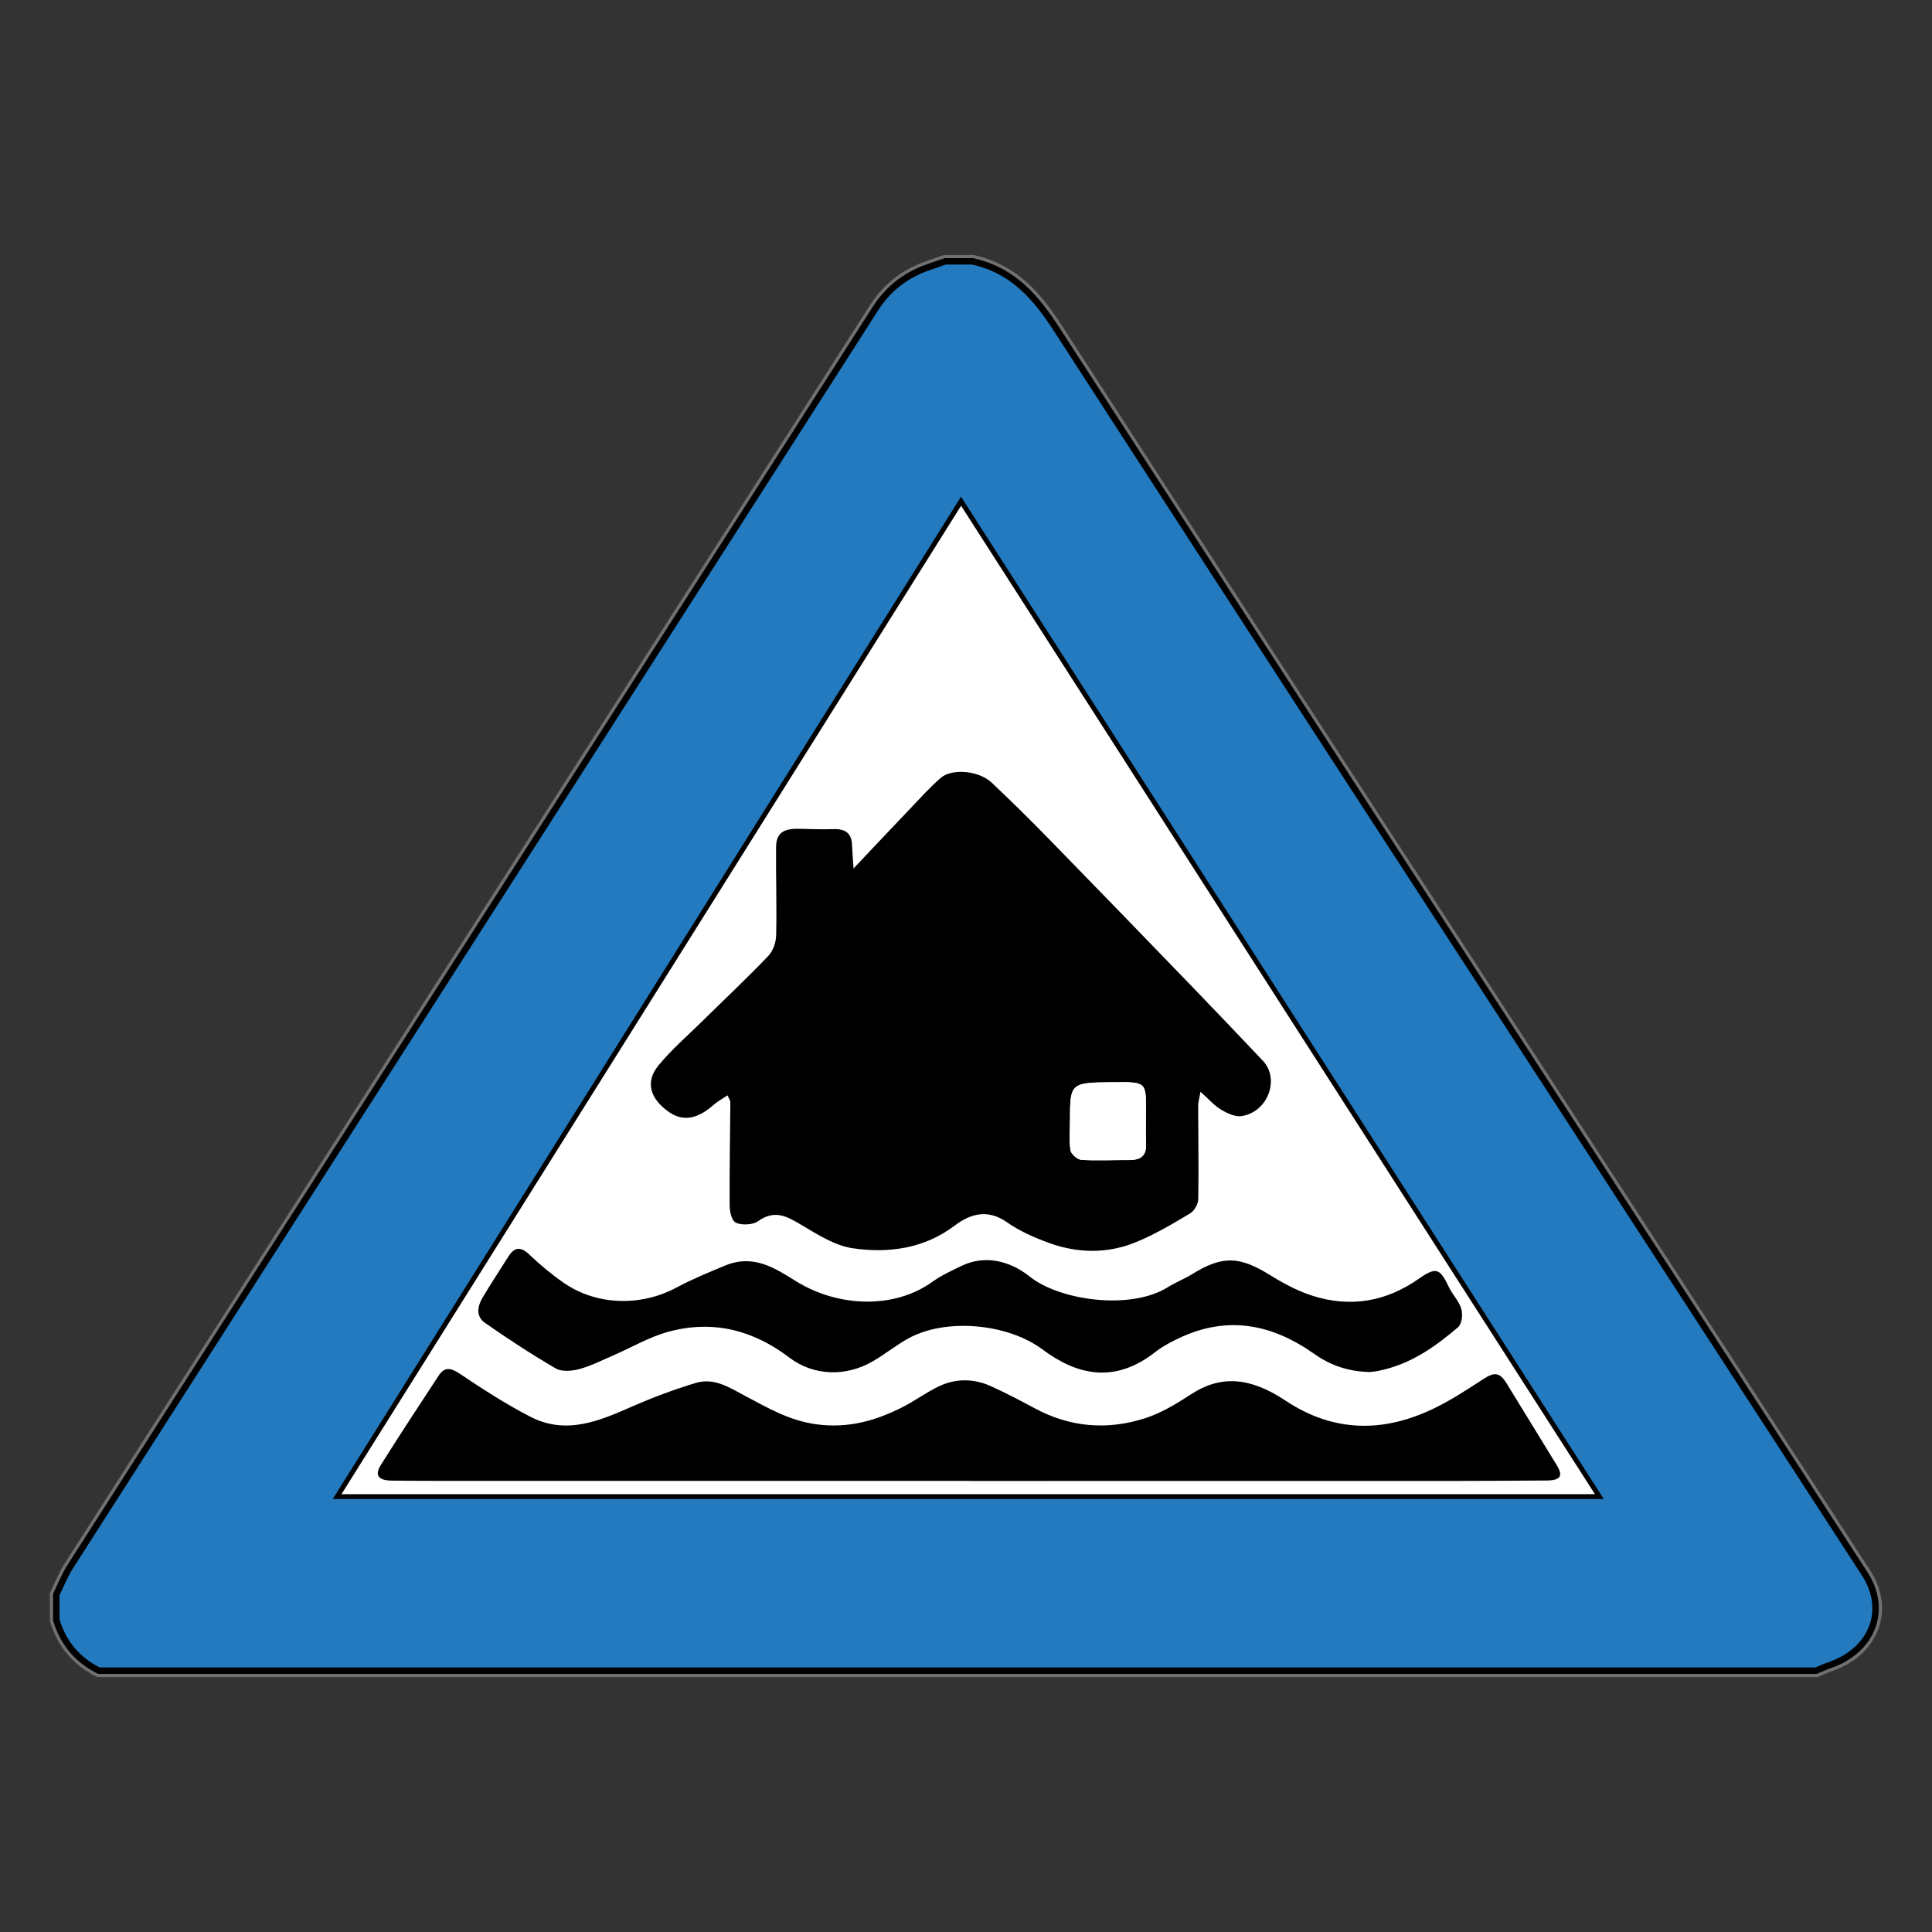 <?xml version="1.0" encoding="iso-8859-1"?>
<!-- Generator: Adobe Illustrator 16.0.0, SVG Export Plug-In . SVG Version: 6.00 Build 0)  -->
<!DOCTYPE svg PUBLIC "-//W3C//DTD SVG 1.1//EN" "http://www.w3.org/Graphics/SVG/1.1/DTD/svg11.dtd">
<svg version="1.1" id="Layer_1" xmlns="http://www.w3.org/2000/svg" xmlns:xlink="http://www.w3.org/1999/xlink" x="0px" y="0px"
	 width="600px" height="600px" viewBox="0 0 600 600" style="enable-background:new 0 0 600 600;" xml:space="preserve">
<rect x="0" y="0" width="600" height="600" fill="#333333" stroke="none"/>
<g style="opacity:0.3;">
	<path style="fill:#FFFFFF;" d="M302.059,81.164c12.775,2.862,19.797,11.376,26.252,21.356
		c63.984,98.91,128.262,197.656,192.457,296.448c19.455,29.938,38.945,59.852,58.35,89.814c7.275,11.233,2.344,23.808-10.926,28.354
		c-1.422,0.486-2.781,1.128-4.17,1.699c-177.785,0-355.566,0-533.348,0c-6.864-3.471-11.128-8.819-13.193-15.757
		c0-2.626,0-5.253,0-7.878c1.417-2.873,2.562-5.897,4.29-8.599c83.338-130.238,166.74-260.44,250.057-390.69
		c3.255-5.089,7.527-8.934,13.09-11.558c2.757-1.3,5.767-2.142,8.661-3.19C296.405,81.164,299.232,81.164,302.059,81.164
		 M302.28,79.164h-0.222h-8.481h-0.351l-0.33,0.12c-0.88,0.319-1.797,0.627-2.684,0.925c-2.038,0.685-4.146,1.393-6.149,2.337
		c-5.841,2.756-10.395,6.775-13.922,12.289c-47.56,74.352-95.944,149.932-142.736,223.024
		c-35.777,55.886-71.555,111.772-107.32,167.666c-1.254,1.962-2.207,4.052-3.127,6.074c-0.41,0.9-0.834,1.831-1.271,2.718
		l-0.207,0.418v0.467v7.878v0.291l0.083,0.279c2.276,7.646,7.057,13.355,14.208,16.972l0.425,0.215h0.477h533.348h0.396l0.365-0.15
		c0.444-0.183,0.885-0.372,1.326-0.562c0.938-0.404,1.825-0.785,2.73-1.095c7.284-2.496,12.477-7.283,14.62-13.481
		c1.998-5.775,1.052-12.115-2.663-17.852c-13.59-20.985-27.45-42.297-40.854-62.907c-5.833-8.969-11.667-17.938-17.497-26.91
		c-14.045-21.614-28.094-43.227-42.144-64.839c-49.323-75.877-100.327-154.338-150.311-231.606
		c-5.878-9.088-13.335-19.049-27.494-22.222L302.28,79.164L302.28,79.164z"/>
</g>
<path style="fill:#237ABF;stroke:#000000;stroke-width:2;stroke-miterlimit:10;" d="M17.48,503.079c0-2.626,0-5.253,0-7.878
	c1.417-2.873,2.562-5.897,4.29-8.599c83.338-130.238,166.74-260.44,250.057-390.69c3.255-5.089,7.527-8.934,13.09-11.558
	c2.757-1.3,5.767-2.142,8.661-3.19c2.827,0,5.654,0,8.481,0c12.775,2.862,19.797,11.376,26.252,21.356
	c63.984,98.91,128.262,197.656,192.457,296.448c19.455,29.938,38.945,59.852,58.35,89.814c7.275,11.233,2.344,23.808-10.926,28.354
	c-1.422,0.486-2.781,1.128-4.17,1.699c-177.785,0-355.566,0-533.348,0C23.809,515.365,19.545,510.017,17.48,503.079z"/>
<path style="fill-rule:evenodd;clip-rule:evenodd;fill:#FFFFFF;" d="M298.464,155.66c66.18,103.2,131.87,205.636,198.237,309.128
	c-131.123,0-261.259,0-392.014,0C169.122,361.998,233.587,259.157,298.464,155.66z"/>
<path style="fill:none;stroke:#000000;stroke-width:1.5;stroke-miterlimit:10;" d="M298.464,155.66
	c-64.877,103.497-129.343,206.338-193.777,309.128c130.755,0,260.891,0,392.014,0C430.334,361.296,364.645,258.86,298.464,155.66z"
	/>
<g>
	<path style="fill-rule:evenodd;clip-rule:evenodd;fill:#FFFFFF;" d="M225.95,340.172c0.467,1.099,0.87,1.603,0.866,2.104
		c-0.074,10.648-0.289,21.297-0.221,31.944c0.012,1.914,0.527,4.777,1.922,5.486c1.697,0.864,5.293,0.695,6.813-0.396
		c5.319-3.817,9.112-1.543,13.684,1.176c4.936,2.937,10.273,6.366,15.881,7.181c11.262,1.635,22.23,0.016,31.531-7.007
		c4.869-3.679,10.238-5.35,16.367-1.037c3.773,2.655,8.291,4.652,12.775,6.306c9,3.32,18.34,3.484,27.211-0.161
		c5.873-2.414,11.348-5.666,16.74-8.882c1.406-0.839,2.578-2.937,2.609-4.475c0.178-9.639-0.021-19.282-0.031-28.924
		c-0.002-1.18,0.367-2.357,0.717-4.437c2.615,2.329,4.256,4.265,6.396,5.553c1.83,1.104,4.393,2.309,6.352,2.015
		c8.203-1.23,12.002-11.543,6.598-17.23c-7.102-7.478-14.193-14.966-21.367-22.39c-14.838-15.36-29.682-30.713-44.611-46.002
		c-5.957-6.101-12.027-12.124-18.27-17.993c-3.932-3.698-12.326-4.44-15.793-1.402c-3.508,3.072-6.588,6.531-9.783,9.874
		c-5.512,5.766-10.965,11.574-17.268,18.238c-0.197-3.071-0.371-5.246-0.471-7.423c-0.148-3.278-1.826-4.938-5.744-4.796
		c-3.521,0.126-7.059-0.026-10.586-0.105c-5.117-0.116-7.213,1.363-7.252,5.784c-0.08,9.099,0.238,18.203,0.025,27.298
		c-0.052,2.185-0.92,4.809-2.476,6.436c-6.607,6.909-13.631,13.507-20.472,20.243c-4.604,4.533-9.588,8.834-13.611,13.747
		c-4.199,5.124-2.603,10.375,3.331,14.485c4.302,2.979,8.778,2.197,13.839-2.289C222.823,342.057,224.291,341.285,225.95,340.172z
		 M301.021,459.905c0,0.008,0,0.018,0,0.027c49.822,0,99.646,0.008,149.469-0.007c9.961-0.003,19.924-0.07,29.885-0.141
		c4.273-0.029,5.135-1.442,3.092-4.758c-5.215-8.46-10.379-16.945-15.586-25.412c-2.107-3.426-3.76-3.573-7.117-1.393
		c-4.902,3.179-9.818,6.427-15.115,9.024c-15.91,7.798-31.492,7.657-46.42-2.267c-11.238-7.472-20.287-7.873-29.326-1.982
		c-4.422,2.881-9.125,5.778-14.215,7.426c-11.746,3.803-23.316,2.853-34.201-2.989c-4.514-2.424-9.064-4.816-13.76-6.945
		c-5.338-2.419-10.959-2.445-16.223,0.086c-4.045,1.945-7.619,4.652-11.639,6.645c-8.062,3.992-16.354,6.401-26.068,5.143
		c-8.714-1.129-15.436-5.189-22.565-8.954c-4.658-2.462-9.423-5.659-15.188-3.916c-6.785,2.052-13.443,4.56-19.871,7.378
		c-10.14,4.447-20.343,8.818-31.421,3.132c-7.687-3.945-14.908-8.657-22.01-13.409c-2.946-1.971-4.769-2.043-6.557,0.689
		c-6.029,9.214-12.109,18.404-17.937,27.718c-2.007,3.21-0.704,4.769,3.435,4.817c4.812,0.059,9.626,0.083,14.439,0.084
		C191.088,459.906,246.055,459.905,301.021,459.905z M425.461,426.095c0.461-0.062,1.586-0.151,2.676-0.372
		c9.941-2.012,17.564-7.476,24.631-13.507c1.301-1.108,1.543-3.98,1.037-5.763c-0.682-2.4-2.787-4.451-3.883-6.798
		c-2.75-5.885-4.006-6.237-9.432-2.44c-9.928,6.948-21.018,9.007-32.973,5.168c-4.586-1.472-8.936-3.817-12.957-6.313
		c-9.721-6.031-14.895-6.207-24.436-0.312c-2.357,1.457-5.051,2.494-7.395,3.965c-11.719,7.348-33.758,4.087-42.896-3.235
		c-6.521-5.223-14.221-6.631-20.924-3.48c-3.258,1.529-6.594,3.085-9.439,5.125c-11.883,8.514-29.289,7.797-42.182-0.193
		c-6.601-4.092-13.271-8.564-22.066-4.918c-5.079,2.105-10.209,4.197-14.988,6.773c-11.159,6.015-24.916,5.698-35.203-1.428
		c-3.773-2.614-7.3-5.57-10.567-8.678c-2.824-2.686-4.736-2.403-6.63,0.611c-2.652,4.221-5.414,8.388-7.955,12.66
		c-1.595,2.685-2.181,5.833,0.733,7.87c7.133,4.987,14.474,9.774,22.062,14.198c1.74,1.015,5.003,0.772,7.232,0.162
		c3.647-1,7.042-2.738,10.504-4.234c5.744-2.483,11.201-5.762,17.23-7.387c14.051-3.784,26.448-0.352,37.516,8.055
		c7.542,5.73,17.549,5.98,25.874,1.155c3.879-2.247,7.326-5.093,11.271-7.229c11.539-6.248,30.594-4.574,41.494,3.558
		c10.584,7.894,22.273,10.784,35.066,0.719c2.123-1.671,4.658-2.996,7.176-4.199c15.266-7.293,29.158-4.3,42.021,4.777
		C413.027,423.911,418.459,425.954,425.461,426.095z"/>
	<path style="fill-rule:evenodd;clip-rule:evenodd;" d="M225.95,340.172c-1.659,1.113-3.127,1.885-4.296,2.921
		c-5.061,4.486-9.537,5.269-13.839,2.289c-5.934-4.11-7.53-9.361-3.331-14.485c4.022-4.913,9.006-9.214,13.611-13.747
		c6.84-6.736,13.864-13.334,20.472-20.243c1.556-1.627,2.423-4.25,2.476-6.436c0.212-9.095-0.105-18.2-0.025-27.298
		c0.039-4.421,2.136-5.9,7.252-5.784c3.527,0.079,7.064,0.231,10.586,0.105c3.918-0.142,5.596,1.519,5.744,4.796
		c0.1,2.177,0.273,4.352,0.471,7.423c6.303-6.664,11.756-12.472,17.268-18.238c3.195-3.343,6.275-6.802,9.783-9.874
		c3.467-3.038,11.861-2.296,15.793,1.402c6.242,5.87,12.312,11.893,18.27,17.993c14.93,15.289,29.773,30.642,44.611,46.002
		c7.174,7.424,14.266,14.912,21.367,22.39c5.404,5.688,1.605,16-6.598,17.23c-1.959,0.294-4.521-0.91-6.352-2.015
		c-2.141-1.288-3.781-3.224-6.396-5.553c-0.35,2.079-0.719,3.257-0.717,4.437c0.01,9.642,0.209,19.285,0.031,28.924
		c-0.031,1.538-1.203,3.636-2.609,4.475c-5.393,3.216-10.867,6.468-16.74,8.882c-8.871,3.646-18.211,3.481-27.211,0.161
		c-4.484-1.653-9.002-3.65-12.775-6.306c-6.129-4.312-11.498-2.642-16.367,1.037c-9.301,7.022-20.27,8.642-31.531,7.007
		c-5.607-0.814-10.945-4.244-15.881-7.181c-4.572-2.719-8.365-4.993-13.684-1.176c-1.521,1.091-5.116,1.26-6.813,0.396
		c-1.396-0.709-1.91-3.572-1.922-5.486c-0.068-10.647,0.147-21.296,0.221-31.944C226.82,341.774,226.417,341.271,225.95,340.172z
		 M332.297,348.312c0,2.985-0.324,6.014,0.16,8.938c0.191,1.148,2.125,2.867,3.375,2.945c4.951,0.309,9.947,0.021,14.928,0.054
		c3.668,0.023,5.236-1.525,5.146-4.715c-0.098-3.553-0.045-7.109-0.025-10.663c0.045-8.869,0.053-8.869-10.098-8.775
		C332.318,336.22,332.318,336.22,332.297,348.312z"/>
	<path style="fill-rule:evenodd;clip-rule:evenodd;" d="M301.021,459.905c-54.967,0-109.933,0.001-164.899-0.004
		c-4.813-0.001-9.627-0.025-14.439-0.084c-4.138-0.049-5.441-1.607-3.435-4.817c5.828-9.313,11.908-18.504,17.937-27.718
		c1.788-2.732,3.61-2.66,6.557-0.689c7.102,4.752,14.323,9.464,22.01,13.409c11.078,5.687,21.281,1.315,31.421-3.132
		c6.428-2.818,13.086-5.326,19.871-7.378c5.764-1.743,10.53,1.454,15.188,3.916c7.129,3.765,13.851,7.825,22.565,8.954
		c9.715,1.259,18.006-1.15,26.068-5.143c4.02-1.992,7.594-4.699,11.639-6.645c5.264-2.531,10.885-2.505,16.223-0.086
		c4.695,2.129,9.246,4.521,13.76,6.945c10.885,5.842,22.455,6.792,34.201,2.989c5.09-1.647,9.793-4.545,14.215-7.426
		c9.039-5.891,18.088-5.489,29.326,1.982c14.928,9.924,30.51,10.064,46.42,2.267c5.297-2.598,10.213-5.846,15.115-9.024
		c3.357-2.181,5.01-2.033,7.117,1.393c5.207,8.467,10.371,16.952,15.586,25.412c2.043,3.315,1.182,4.729-3.092,4.758
		c-9.961,0.07-19.924,0.138-29.885,0.141c-49.822,0.015-99.646,0.007-149.469,0.007
		C301.021,459.923,301.021,459.913,301.021,459.905z"/>
	<path style="fill-rule:evenodd;clip-rule:evenodd;" d="M425.461,426.095c-7.002-0.141-12.434-2.184-17.4-5.691
		c-12.863-9.077-26.756-12.07-42.021-4.777c-2.518,1.203-5.053,2.528-7.176,4.199c-12.793,10.065-24.482,7.175-35.066-0.719
		c-10.9-8.132-29.955-9.806-41.494-3.558c-3.945,2.137-7.393,4.982-11.271,7.229c-8.324,4.825-18.332,4.575-25.874-1.155
		c-11.068-8.406-23.465-11.839-37.516-8.055c-6.03,1.625-11.487,4.903-17.23,7.387c-3.462,1.496-6.857,3.234-10.504,4.234
		c-2.229,0.61-5.492,0.853-7.232-0.162c-7.588-4.424-14.929-9.211-22.062-14.198c-2.914-2.037-2.328-5.186-0.733-7.87
		c2.541-4.272,5.303-8.439,7.955-12.66c1.894-3.015,3.807-3.297,6.63-0.611c3.267,3.107,6.794,6.063,10.567,8.678
		c10.287,7.126,24.043,7.442,35.203,1.428c4.779-2.576,9.91-4.668,14.988-6.773c8.794-3.646,15.465,0.826,22.066,4.918
		c12.893,7.99,30.299,8.707,42.182,0.193c2.846-2.04,6.182-3.596,9.439-5.125c6.703-3.15,14.402-1.742,20.924,3.48
		c9.139,7.322,31.178,10.583,42.896,3.235c2.344-1.471,5.037-2.508,7.395-3.965c9.541-5.895,14.715-5.719,24.436,0.312
		c4.021,2.496,8.371,4.842,12.957,6.313c11.955,3.839,23.045,1.78,32.973-5.168c5.426-3.797,6.682-3.444,9.432,2.44
		c1.096,2.347,3.201,4.397,3.883,6.798c0.506,1.782,0.264,4.654-1.037,5.763c-7.066,6.031-14.689,11.495-24.631,13.507
		C427.047,425.943,425.922,426.032,425.461,426.095z"/>
	<path style="fill-rule:evenodd;clip-rule:evenodd;fill:#FFFFFF;" d="M332.291,348.312c0.027-12.092,0.027-12.092,13.492-12.217
		c10.15-0.094,10.143-0.094,10.098,8.775c-0.02,3.554-0.072,7.11,0.025,10.663c0.09,3.189-1.479,4.738-5.146,4.715
		c-4.98-0.032-9.977,0.255-14.928-0.054c-1.25-0.078-3.184-1.797-3.375-2.945C331.973,354.325,332.297,351.297,332.291,348.312z"/>
</g>
</svg>
